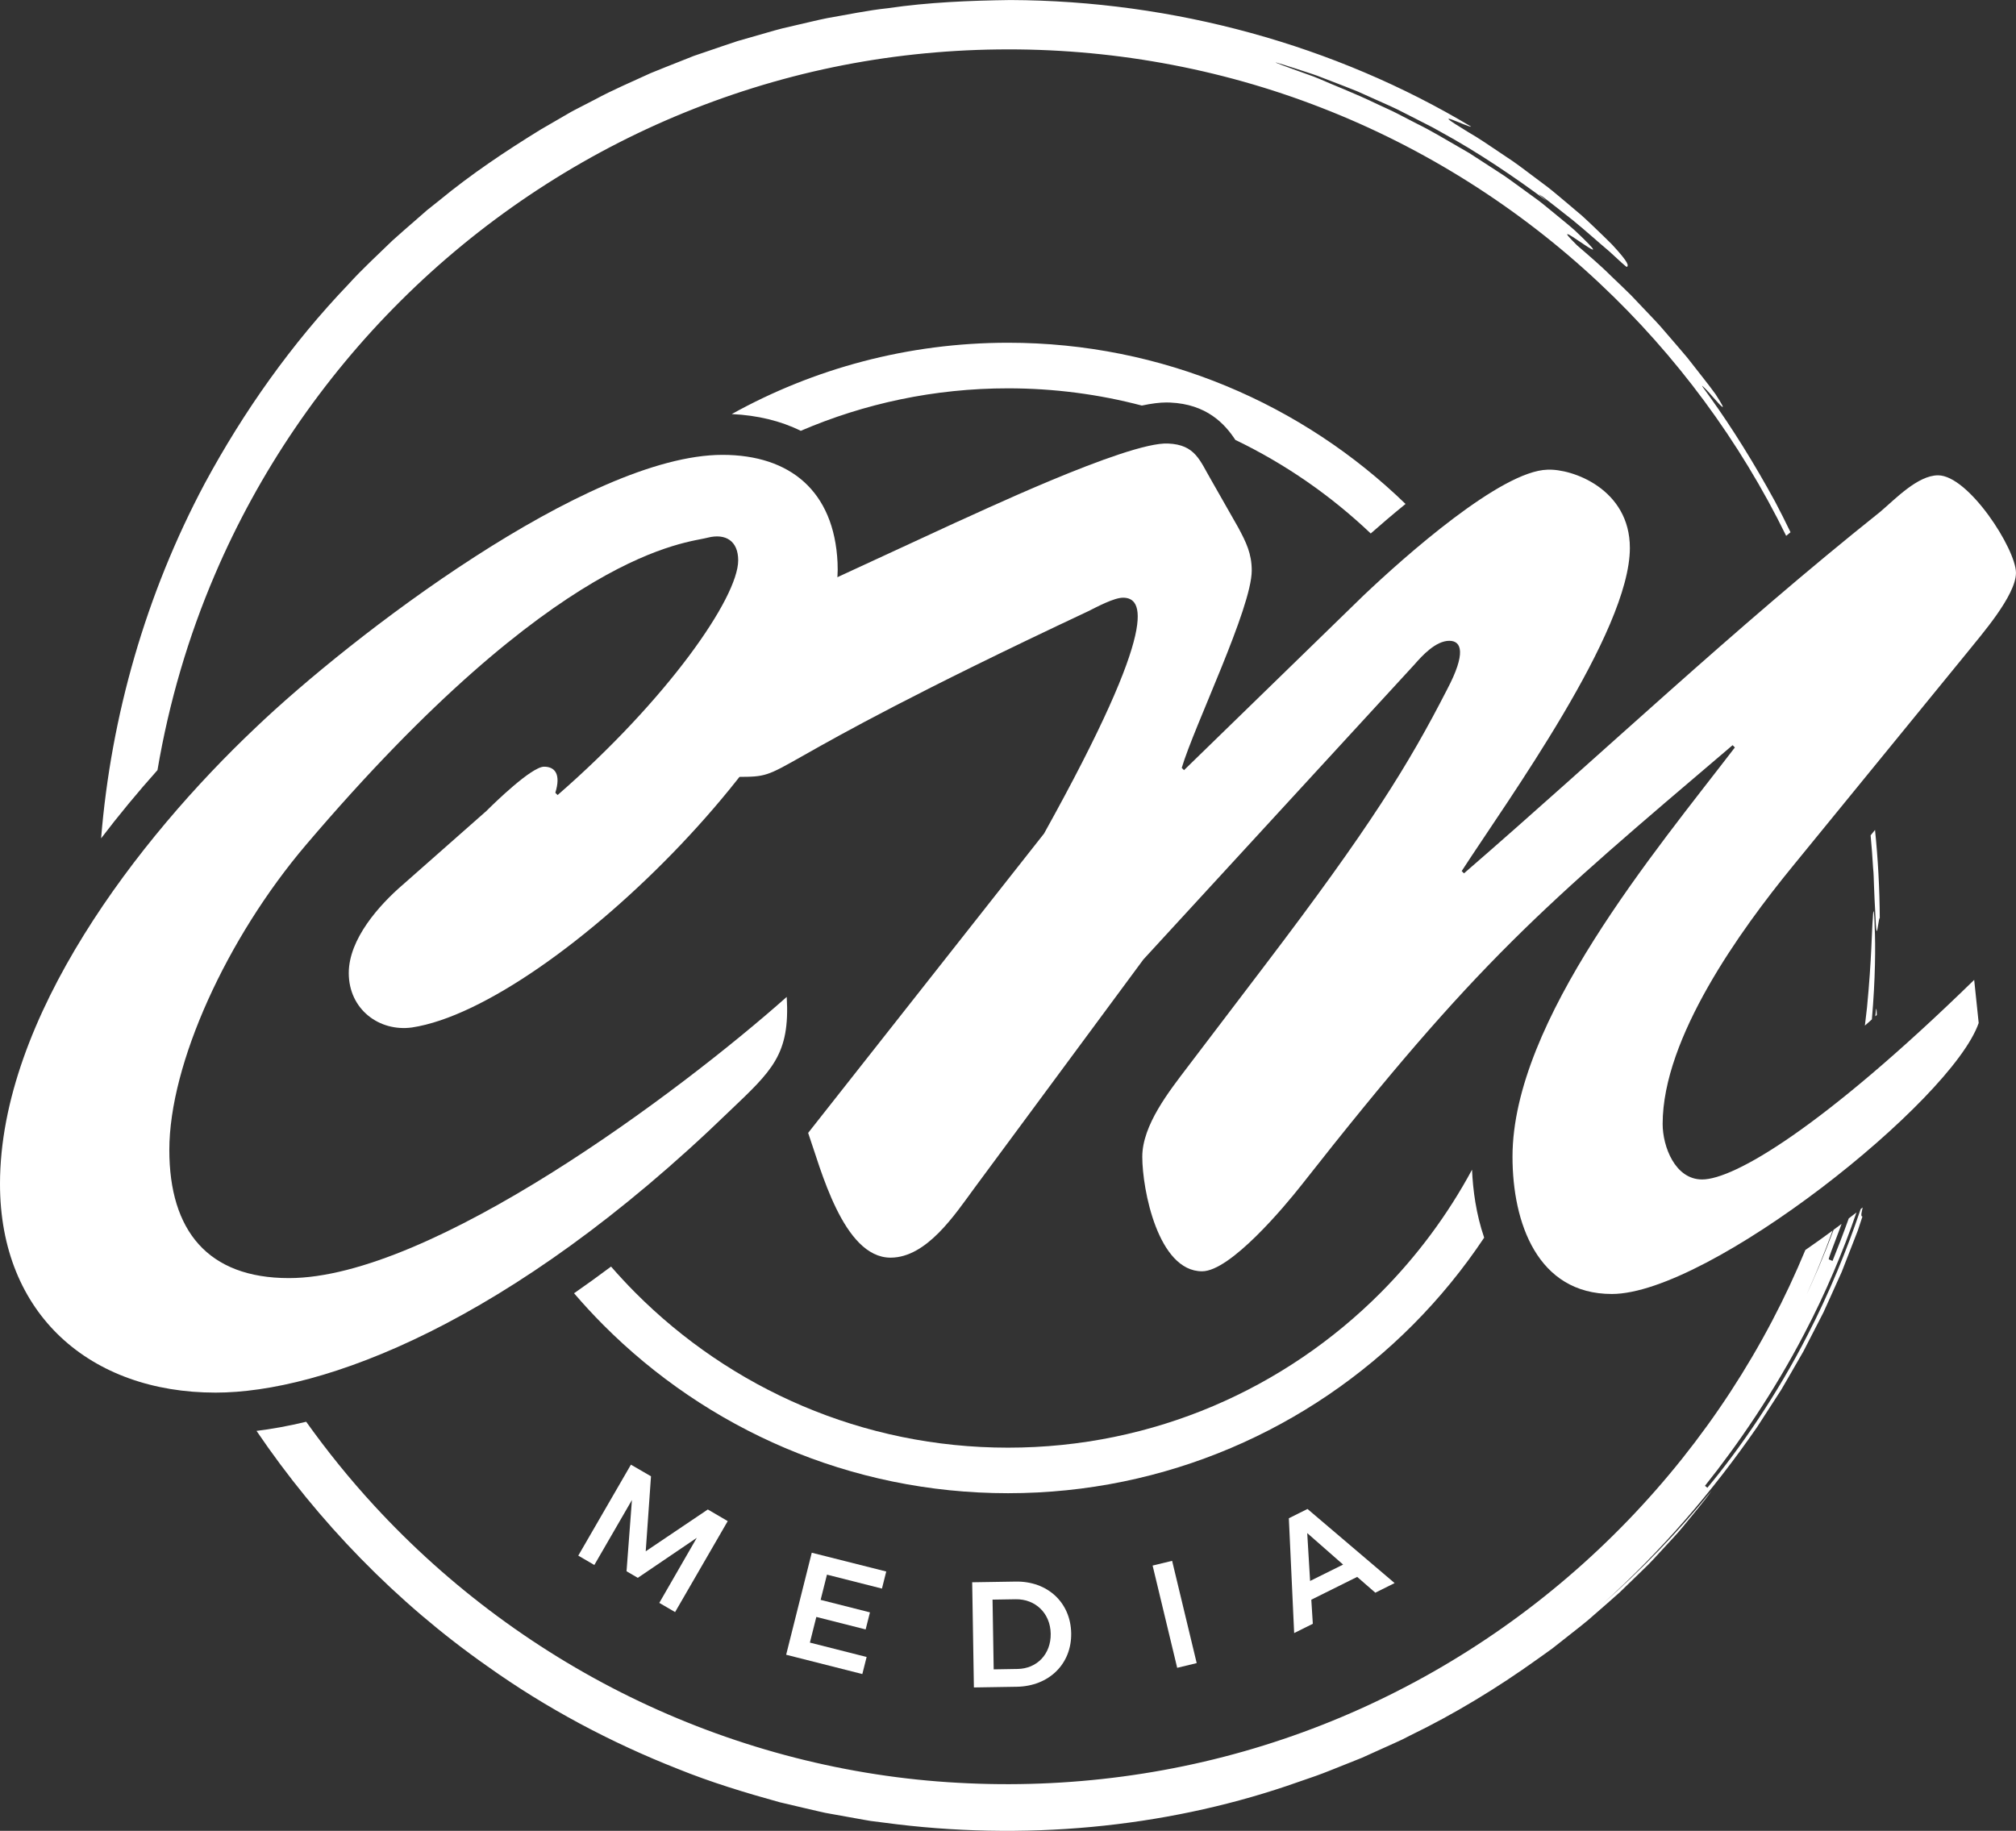 <svg width="120" height="109" viewBox="0 0 120 109" fill="none" xmlns="http://www.w3.org/2000/svg">
<rect x="0" y="0" width="120" height="109" fill="#333333" stroke="none"/>
<g clip-path="url(#clip0_19_2965)">
<path d="M38.75 87.891L38.436 92.356L42.132 89.866L43.317 90.559L40.184 95.975L39.244 95.427L41.475 91.554L37.965 93.936L37.294 93.545L37.615 89.303L35.377 93.171L34.421 92.614L37.555 87.198L38.75 87.891Z" fill="white"/>
<path d="M52.753 93.559L52.497 94.576L49.224 93.746L48.847 95.248L51.783 95.992L51.527 97.008L48.591 96.264L48.208 97.792L51.585 98.648L51.329 99.664L46.795 98.515L48.319 92.441L52.753 93.559Z" fill="white"/>
<path d="M62.542 97.263C62.523 96.038 61.627 95.194 60.461 95.211L59.08 95.233L59.148 99.385L60.572 99.361C61.719 99.344 62.561 98.481 62.542 97.263ZM63.761 97.237C63.79 99.063 62.441 100.39 60.517 100.421L57.97 100.462L57.868 94.2L60.459 94.159C62.349 94.127 63.732 95.403 63.761 97.237Z" fill="white"/>
<path d="M69.769 92.924L71.232 99.012L70.071 99.293L68.608 93.205L69.769 92.924Z" fill="white"/>
<path d="M79.947 93.147L77.811 91.272L77.982 94.122L79.947 93.147ZM80.785 93.88L78.054 95.238L78.144 96.671L77.033 97.224L76.717 90.389L77.827 89.836L83.013 94.248L81.864 94.821L80.785 93.88Z" fill="white"/>
<path d="M107.585 79.494C105.815 82.955 103.619 86.186 101.629 88.573L101.487 88.456C103.421 86.041 105.617 82.837 107.401 79.397C108.664 76.999 109.709 74.498 110.503 72.184C110.334 72.315 110.182 72.434 110.045 72.538C109.699 73.506 109.359 74.374 109.079 75.07C109.024 75.046 108.91 75 108.855 74.976C108.84 74.971 108.898 74.787 109.014 74.471C109.132 74.158 109.301 73.71 109.504 73.174C109.543 73.074 109.579 72.97 109.617 72.863C109.465 72.977 109.308 73.096 109.144 73.215C108.589 74.709 107.966 76.176 107.278 77.615C108.002 76.084 108.589 74.629 109.084 73.261C108.584 73.629 108.041 74.02 107.462 74.418C106.865 75.854 106.209 77.263 105.485 78.638C102.448 84.425 98.298 89.63 93.33 93.885C88.367 98.144 82.581 101.447 76.381 103.538C70.182 105.636 63.575 106.507 57.026 106.138C50.477 105.784 44.005 104.118 38.071 101.297C32.135 98.478 26.745 94.498 22.281 89.645C20.826 88.066 19.474 86.392 18.226 84.644C17.137 84.906 16.15 85.08 15.269 85.187C18.931 90.588 23.602 95.408 29.009 99.199C32.521 101.704 36.355 103.739 40.336 105.306C42.32 106.111 44.364 106.73 46.407 107.295C46.923 107.416 47.44 107.537 47.954 107.659L48.727 107.838L49.113 107.925L49.502 107.996C50.02 108.088 50.539 108.18 51.056 108.275C51.314 108.318 51.573 108.372 51.833 108.411L52.613 108.51C60.925 109.628 69.253 108.801 76.584 106.33C77.137 106.138 77.714 105.939 78.31 105.733C78.906 105.524 79.503 105.267 80.126 105.025C80.437 104.901 80.751 104.775 81.067 104.649C81.378 104.508 81.692 104.365 82.011 104.222C82.329 104.079 82.651 103.933 82.974 103.788C83.136 103.715 83.297 103.64 83.459 103.565C83.619 103.484 83.778 103.402 83.94 103.32C86.532 102.066 89.13 100.489 91.51 98.779C91.807 98.566 92.109 98.357 92.401 98.141C92.686 97.916 92.97 97.692 93.25 97.472C93.811 97.023 94.378 96.603 94.892 96.135C95.413 95.677 95.93 95.236 96.42 94.792C96.896 94.331 97.359 93.882 97.806 93.448C98.262 93.023 98.655 92.567 99.051 92.145C99.438 91.719 99.824 91.323 100.154 90.921C100.485 90.516 100.797 90.135 101.089 89.778C101.376 89.419 101.646 89.089 101.866 88.764C99.901 91.187 97.728 93.443 95.384 95.497C98.863 92.369 101.934 88.808 104.591 84.959L105.545 83.484L106.021 82.747L106.462 81.988L107.339 80.467L108.142 78.905L108.543 78.124L108.905 77.323L109.627 75.72L110.264 74.083L110.583 73.263L110.858 72.429C110.8 72.409 110.757 72.393 110.846 72.012C110.853 71.973 110.863 71.932 110.875 71.886C110.834 71.92 110.795 71.949 110.754 71.98C109.948 74.377 108.884 76.991 107.585 79.494Z" fill="white"/>
<path d="M12.799 34.189C15.399 28.111 19.186 22.549 23.867 17.895C28.546 13.236 34.115 9.491 40.183 6.934C43.218 5.656 46.37 4.669 49.593 4C52.813 3.333 56.099 2.983 59.387 2.944C65.963 2.86 72.546 4.031 78.663 6.418C84.784 8.795 90.433 12.372 95.218 16.869C99.787 21.155 103.568 26.277 106.32 31.902C106.407 31.829 106.491 31.756 106.578 31.686C106.281 31.068 105.975 30.461 105.663 29.869C104.425 27.599 103.131 25.523 101.818 23.685C101.378 23.073 101.258 22.928 101.34 22.984C101.415 23.044 101.685 23.311 101.926 23.6C102.424 24.17 102.938 24.735 102.112 23.464C101.67 22.848 101.069 22.115 100.432 21.291C100.099 20.89 99.739 20.483 99.377 20.058C99.196 19.848 99.013 19.634 98.827 19.421C98.643 19.207 98.438 19.006 98.245 18.797C97.854 18.385 97.463 17.973 97.079 17.57C96.686 17.177 96.287 16.806 95.913 16.445C95.174 15.71 94.443 15.106 93.873 14.606C93.335 14.072 93.217 13.917 93.318 13.944C93.424 13.966 93.736 14.184 94.054 14.398C94.687 14.827 95.326 15.261 94.231 14.187C94.091 14.053 93.926 13.895 93.74 13.718C93.55 13.541 93.323 13.364 93.079 13.158C92.833 12.957 92.567 12.739 92.285 12.506C92 12.278 91.706 12.021 91.37 11.788C91.042 11.55 90.696 11.3 90.344 11.041C89.987 10.786 89.627 10.512 89.236 10.267C88.85 10.017 88.456 9.76 88.058 9.503C87.86 9.374 87.66 9.246 87.459 9.115L86.839 8.756C86.008 8.278 85.19 7.781 84.362 7.376C83.954 7.165 83.551 6.956 83.162 6.755C82.774 6.554 82.38 6.391 82.013 6.214C80.548 5.506 79.29 5.038 78.59 4.72C78.325 4.606 78.078 4.514 77.852 4.436C77.625 4.356 77.419 4.281 77.236 4.215C76.869 4.082 76.584 3.978 76.374 3.9C75.959 3.745 75.848 3.694 75.988 3.73C76.128 3.767 76.517 3.886 77.098 4.075C77.39 4.169 77.728 4.281 78.11 4.405C78.489 4.531 78.899 4.703 79.351 4.873C79.797 5.047 80.282 5.229 80.787 5.435C81.284 5.659 81.808 5.894 82.351 6.136C82.622 6.26 82.902 6.377 83.177 6.515C83.45 6.653 83.727 6.796 84.007 6.937C84.287 7.08 84.572 7.225 84.857 7.371C85.144 7.516 85.431 7.662 85.712 7.829C87.995 9.069 90.226 10.592 92.077 11.972C91.488 11.477 91.483 11.482 91.846 11.722C92.193 11.982 92.871 12.52 93.629 13.117C94.378 13.726 95.162 14.439 95.79 14.965C96.391 15.523 96.816 15.913 96.84 15.892C96.922 15.807 97.019 15.707 95.959 14.562C95.684 14.286 95.336 13.946 94.897 13.527C94.675 13.318 94.436 13.083 94.16 12.838C93.88 12.6 93.572 12.341 93.238 12.057C92.9 11.778 92.541 11.463 92.135 11.147C91.722 10.839 91.278 10.507 90.803 10.148C90.561 9.971 90.317 9.779 90.052 9.6C89.786 9.42 89.511 9.236 89.226 9.045C88.654 8.666 88.055 8.242 87.377 7.854C84.7 6.236 87.498 7.64 87.563 7.536C79.464 2.68 69.854 0.039 60.138 0.002C57.712 0.036 55.271 0.133 52.855 0.488C51.64 0.616 50.443 0.873 49.238 1.079C48.64 1.198 48.046 1.351 47.45 1.484L46.556 1.693C46.26 1.763 45.967 1.858 45.67 1.938L43.903 2.445C43.322 2.634 42.742 2.838 42.163 3.034L41.294 3.33L40.439 3.67C39.87 3.898 39.297 4.118 38.73 4.354C37.617 4.87 36.483 5.343 35.404 5.93L34.585 6.352C34.313 6.493 34.037 6.631 33.774 6.789L32.181 7.713C30.09 9.001 28.043 10.369 26.148 11.933L25.427 12.506L24.734 13.112C24.273 13.517 23.804 13.915 23.353 14.327C22.474 15.183 21.567 16.01 20.744 16.92C17.352 20.464 14.503 24.495 12.191 28.776C8.678 35.368 6.609 42.637 6.018 49.911C7.061 48.541 8.188 47.178 9.374 45.848C10.052 41.844 11.198 37.92 12.799 34.189Z" fill="white"/>
<path d="M111.493 51.667C111.534 52.041 111.532 52.38 111.546 52.686C111.558 52.994 111.57 53.268 111.58 53.513C111.607 54.003 111.626 54.379 111.64 54.66C111.662 55.235 111.686 55.426 111.715 55.424C111.768 55.422 111.829 54.653 111.891 54.653C111.882 52.897 111.785 51.146 111.609 49.409L111.346 49.732C111.406 50.377 111.457 51.02 111.493 51.667Z" fill="white"/>
<path d="M111.587 55.167C111.58 54.701 111.556 54.388 111.534 54.286C111.515 54.185 111.495 54.291 111.479 54.653C111.411 55.351 111.418 57.035 111.129 60.003C111.092 60.355 111.049 60.707 111.005 61.058C111.143 60.937 111.283 60.816 111.421 60.69C111.631 58.301 111.643 56.268 111.587 55.167Z" fill="white"/>
<path d="M111.674 60.059C111.657 60.217 111.643 60.365 111.626 60.505C111.655 60.479 111.684 60.455 111.713 60.428C111.713 60.188 111.701 60.062 111.674 60.059Z" fill="white"/>
<path d="M47.664 25.649C51.45 24.022 55.619 23.119 60 23.119C62.754 23.119 65.422 23.476 67.966 24.145C68.543 24.022 69.028 23.961 69.431 23.961C69.513 23.961 69.591 23.963 69.656 23.966C71.809 24.061 72.896 25.215 73.533 26.19C76.507 27.621 79.223 29.508 81.591 31.761C82.221 31.206 82.923 30.604 83.664 30.003C77.538 24.063 69.19 20.405 60.005 20.405C54.042 20.405 48.434 21.945 43.556 24.652C45.096 24.723 46.479 25.062 47.664 25.649Z" fill="white"/>
<path d="M87.621 69.637C86.168 72.334 84.333 74.796 82.192 76.95C76.507 82.66 68.671 86.186 60 86.186C51.329 86.186 43.491 82.66 37.808 76.95C37.311 76.45 36.833 75.934 36.372 75.405C35.638 75.956 34.904 76.484 34.17 76.994C34.725 77.641 35.302 78.267 35.901 78.869C42.064 85.063 50.595 88.9 60.002 88.898C69.41 88.898 77.938 85.063 84.104 78.869C85.678 77.287 87.1 75.55 88.343 73.683C87.86 72.271 87.672 70.84 87.621 69.637Z" fill="white"/>
<path d="M28.958 48.276C29.429 47.803 31.645 45.645 32.384 45.645C33.055 45.645 33.391 46.118 33.055 47.197L33.19 47.333C39.708 41.662 43.94 35.586 43.94 33.36C43.94 32.212 43.201 31.739 42.127 32.009C40.917 32.346 33.258 32.615 18.209 50.304C13.506 55.839 10.079 63.334 10.079 68.463C10.079 73.256 12.362 76.091 17.2 76.091C25.666 76.091 40.447 65.019 46.829 59.351C47.032 62.793 45.955 63.739 43.404 66.169C30.303 78.859 19.148 82.909 12.833 82.909C5.376 82.909 0 78.252 0 70.489C0 60.566 8.263 49.899 15.184 43.35C20.896 37.883 35.005 27.08 43.001 27.08C47.032 27.08 49.651 29.241 49.854 33.493C50.325 42.606 32.99 59.887 24.524 61.17C22.576 61.439 20.76 60.091 20.76 57.93C20.76 55.904 22.573 53.879 23.985 52.664L28.958 48.276Z" fill="white"/>
<path d="M75.249 57.525C81.564 49.222 83.85 45.509 86.134 41.053C87.276 38.892 87.008 38.15 86.269 38.15C85.463 38.15 84.657 39.028 84.186 39.569L68.06 57.12L57.982 70.755C56.84 72.308 55.16 74.874 53.009 74.874C50.187 74.874 48.843 69.54 48.104 67.447L62.146 49.625C69.2 36.935 67.99 35.584 66.849 35.584C66.31 35.584 65.304 36.125 64.765 36.394C44.072 46.115 47.297 46.251 43.87 46.251C42.795 46.251 41.922 45.373 42.257 43.753C42.928 40.107 43.467 36.394 44.005 35.788C44.546 35.065 44.282 35.094 48.466 32.089C48.97 31.725 49.572 34.097 49.572 34.097C49.572 34.097 49.27 34.366 49.111 34.505L49.246 34.64L56.838 31.131C57.644 30.794 67.117 26.27 69.535 26.406C71.148 26.474 71.416 27.417 72.089 28.567L73.702 31.402C74.173 32.28 74.508 32.955 74.508 33.968C74.508 36.195 71.083 43.217 70.342 45.715L70.477 45.851L81.159 35.455C83.645 33.093 89.357 28.029 92.111 27.963C93.588 27.895 97.016 29.11 97.016 32.62C97.016 37.616 89.76 47.607 87.005 51.859L87.141 51.995C95.404 44.839 103.131 37.481 111.932 30.459C112.806 29.717 114.151 28.298 115.36 28.298C117.176 28.298 119.998 32.685 119.998 34.104C119.998 35.455 117.914 37.818 117.108 38.829L106.694 51.587C103.604 55.368 98.967 61.781 98.967 66.911C98.967 68.262 99.706 70.219 101.318 70.219C103.199 70.219 108.439 67.183 117.511 58.337L117.779 60.903C116.167 65.56 101.721 77.037 95.942 77.037C91.508 77.037 90.03 72.785 90.03 68.868C90.03 60.767 98.564 50.641 103.266 44.5L103.131 44.364C91.71 54.085 88.014 57.122 77.465 70.556C76.456 71.84 73.234 75.686 71.553 75.686C68.934 75.686 67.993 70.826 67.993 68.868C67.993 66.979 69.605 64.954 70.68 63.535L75.249 57.525Z" fill="white"/>
</g>
<defs>
<clipPath id="clip0_19_2965">
<rect width="120" height="109" fill="white"/>
</clipPath>
</defs>
</svg>
